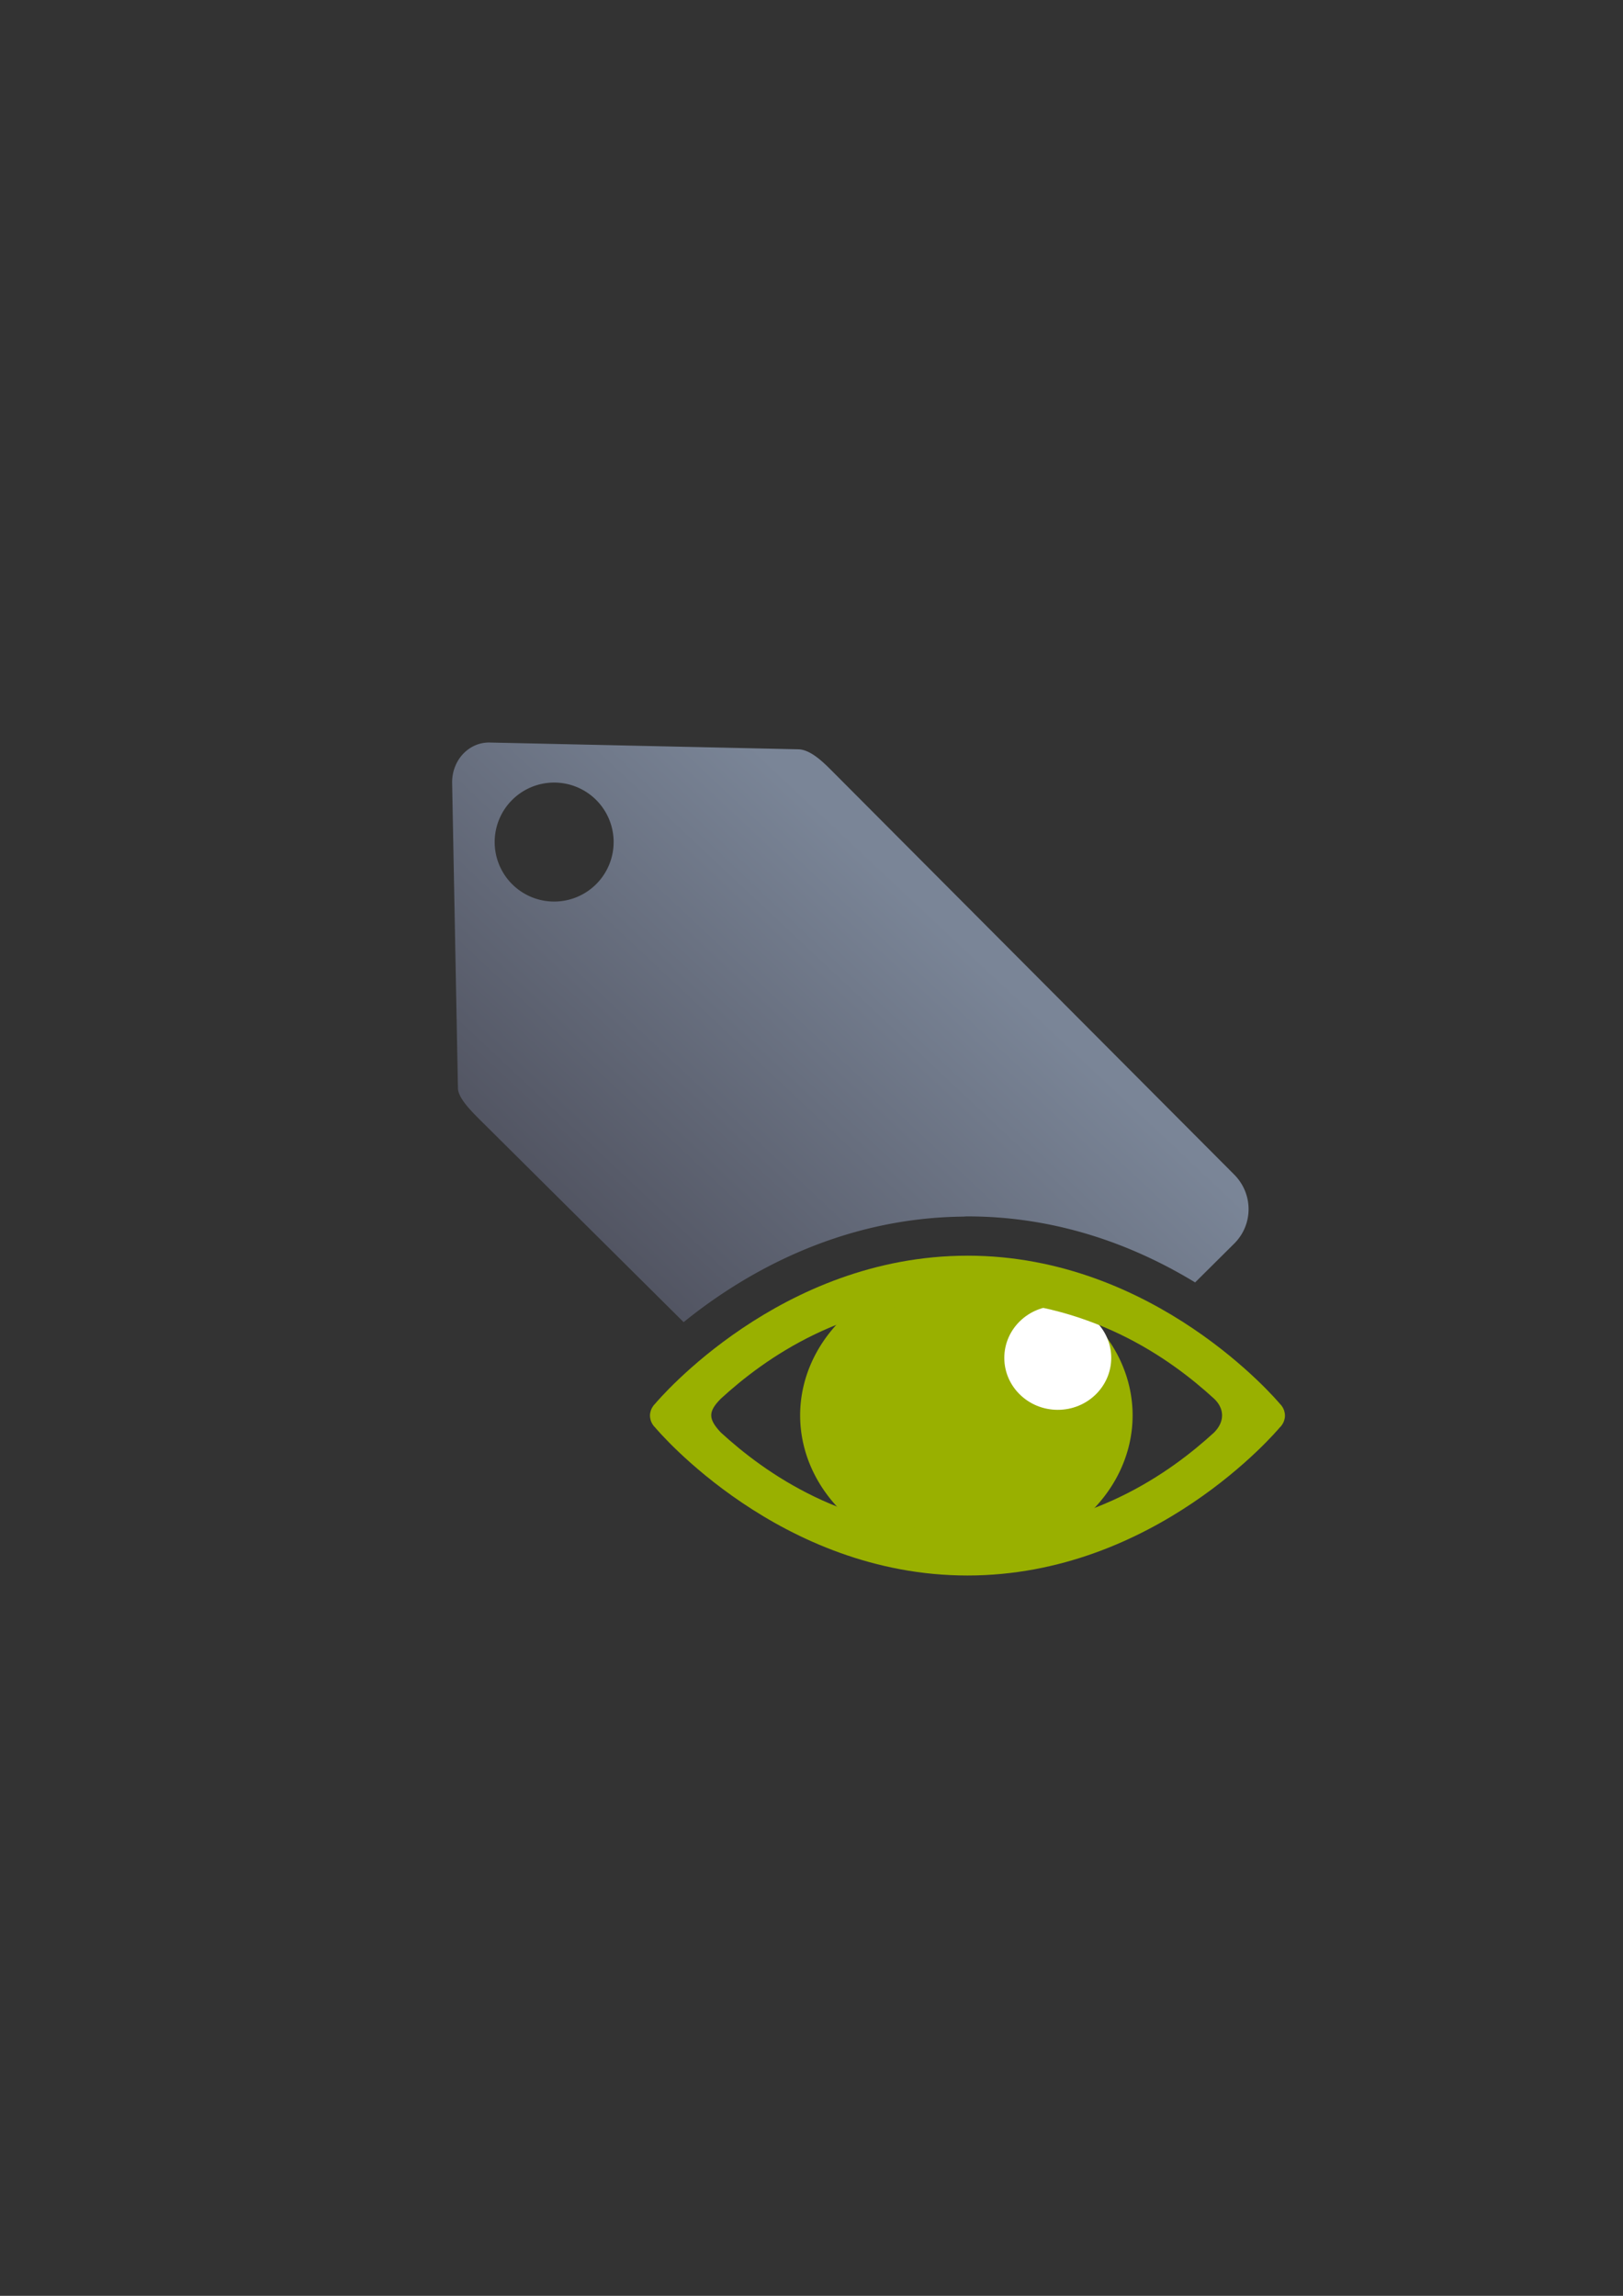 <?xml version="1.0" encoding="UTF-8" standalone="no"?>
<!-- Created with Inkscape (http://www.inkscape.org/) -->

<svg
   xmlns:dc="http://purl.org/dc/elements/1.1/"
   xmlns:cc="http://creativecommons.org/ns#"
   xmlns:rdf="http://www.w3.org/1999/02/22-rdf-syntax-ns#"
   xmlns:svg="http://www.w3.org/2000/svg"
   xmlns="http://www.w3.org/2000/svg"
   xmlns:xlink="http://www.w3.org/1999/xlink"
   xmlns:sodipodi="http://sodipodi.sourceforge.net/DTD/sodipodi-0.dtd"
   xmlns:inkscape="http://www.inkscape.org/namespaces/inkscape"
   width="210mm"
   height="297mm"
   viewBox="0 0 744.094 1052.362"
   id="svg2"
   version="1.1"
   inkscape:version="0.91 r13725"
   inkscape:export-xdpi="4.9499822"
   inkscape:export-ydpi="4.9499822"
   sodipodi:docname="attribute-confidentiality.svg"
   inkscape:export-filename="C:\Users\johannes\Documents\Arbeit\RRZE\github3\bicons\22x22\emblems\attribute-confidentiality.png">
  <rect x="0" y="0" width="744.094" height="1052.362" fill="#333333" stroke="none"/>
  <defs
     id="defs4">
    <linearGradient
       id="linearGradient2224">
      <stop
         style="stop-color:#7c7c7c;stop-opacity:1;"
         offset="0"
         id="stop4233" />
      <stop
         style="stop-color:#b8b8b8;stop-opacity:1;"
         offset="1"
         id="stop4235" />
    </linearGradient>
    <linearGradient
       id="linearGradient4237">
      <stop
         id="stop2226"
         offset="0"
         style="stop-color:#7c7c7c;stop-opacity:1;" />
      <stop
         id="stop2228"
         offset="1"
         style="stop-color:#b8b8b8;stop-opacity:1;" />
    </linearGradient>
    <linearGradient
       id="linearGradient15218">
      <stop
         id="stop15220"
         offset="0"
         style="stop-color:#eeeeef;stop-opacity:1;" />
      <stop
         id="stop2736"
         offset="0.599"
         style="stop-color:#d3d7cf;stop-opacity:1;" />
      <stop
         id="stop2738"
         offset="0.828"
         style="stop-color:#ffffff;stop-opacity:1;" />
      <stop
         id="stop15222"
         offset="1"
         style="stop-color:#d3d7cf;stop-opacity:1;" />
    </linearGradient>
    <pattern
       y="0"
       x="0"
       height="6"
       width="6"
       patternUnits="userSpaceOnUse"
       id="EMFhbasepattern" />
    <pattern
       y="0"
       x="0"
       height="6"
       width="6"
       patternUnits="userSpaceOnUse"
       id="EMFhbasepattern-5" />
    <linearGradient
       inkscape:collect="always"
       xlink:href="#linearGradient4321"
       id="linearGradient4325"
       gradientUnits="userSpaceOnUse"
       gradientTransform="matrix(0.954,0,0,0.948,18.894,26.926)"
       x1="300"
       y1="632.362"
       x2="470"
       y2="452.362" />
    <linearGradient
       id="linearGradient4321"
       inkscape:collect="always">
      <stop
         id="stop4323"
         offset="0"
         style="stop-color:#4e505d;stop-opacity:1;" />
      <stop
         id="stop4325"
         offset="1"
         style="stop-color:#7a8597;stop-opacity:1" />
    </linearGradient>
  </defs>
  <sodipodi:namedview
     id="base"
     pagecolor="#ffffff"
     bordercolor="#666666"
     borderopacity="1.0"
     inkscape:pageopacity="0.0"
     inkscape:pageshadow="2"
     inkscape:zoom="0.7264555"
     inkscape:cx="133.04107"
     inkscape:cy="537.96815"
     inkscape:document-units="px"
     inkscape:current-layer="layer1"
     showgrid="false"
     showguides="true"
     inkscape:guide-bbox="true"
     inkscape:window-width="1600"
     inkscape:window-height="837"
     inkscape:window-x="-4"
     inkscape:window-y="-4"
     inkscape:window-maximized="1"
     inkscape:snap-bbox="true"
     inkscape:bbox-paths="true"
     inkscape:bbox-nodes="true"
     inkscape:snap-nodes="false">
    <sodipodi:guide
       position="315.536,730.179"
       orientation="0,1"
       id="guide3338" />
    <sodipodi:guide
       position="351.25,330.179"
       orientation="0,1"
       id="guide3340" />
    <sodipodi:guide
       position="189.107,408.839"
       orientation="1,0"
       id="guide3344" />
    <inkscape:grid
       type="xygrid"
       id="grid3440" />
    <sodipodi:guide
       position="0,0"
       orientation="0,1"
       id="guide3405" />
    <sodipodi:guide
       position="214.125,684.5"
       orientation="1,0"
       id="guide3407" />
    <sodipodi:guide
       position="0,0"
       orientation="0,1"
       id="guide3409" />
    <sodipodi:guide
       position="589.045,378.302"
       orientation="1,0"
       id="guide3411" />
    <sodipodi:guide
       position="564,683.375"
       orientation="1,0"
       id="guide3413" />
  </sodipodi:namedview>
  <g
     inkscape:label="Ebene 1"
     inkscape:groupmode="layer"
     id="layer1">
    <g
       id="g4187">
      <path
         id="path4275"
         d="m 224.556,340.367 c -4.435,-0.097 -8.331,1.591 -11.295,4.283 -3.811,3.461 -6.079,8.677 -5.971,14.355 l 2.66,139.785 c 0.072,4.563 6.166,10.587 10.436,14.855 l 93.039,92.402 c 26.108,-21.152 70.376,-47.805 128.285,-48.375 a 18.002,18.002 0 0 1 1.85,-0.098 c 42.712,0 78.079,14.259 104.367,30.266 l 17.898,-17.775 c 8.834,-8.774 8.789,-22.855 0,-31.674 L 380.648,352.588 c -3.986,-3.959 -9.301,-8.903 -14.488,-9.117 l -141.604,-3.104 z m 29.506,18.35 a 27.27,27.27 0 0 1 27.27,27.271 27.27,27.27 0 0 1 -27.27,27.27 27.27,27.27 0 0 1 -27.271,-27.27 27.27,27.27 0 0 1 27.271,-27.271 z M 443.547,613.84 c -18.893,0 -35.27,3.4 -49.33,8.521 -5.981,7.743 -9.377,16.89 -9.377,26.414 10e-6,9.638 3.473,18.894 9.588,26.695 14.016,5.083 30.317,8.457 49.119,8.457 2.664,0 5.273,-0.073 7.838,-0.203 l 47.861,-47.533 c -1.65,-5.105 -4.271,-9.94 -7.734,-14.311 -13.754,-4.85 -29.677,-8.041 -47.965,-8.041 z"
         style="opacity:1;fill:url(#linearGradient4325);fill-opacity:1;stroke:none;stroke-width:23;stroke-linecap:butt;stroke-linejoin:round;stroke-miterlimit:4;stroke-dasharray:none;stroke-opacity:1"
         inkscape:connector-curvature="0" />
      <g
         id="g4170">
        <path
           style="color:#000000;clip-rule:nonzero;display:inline;overflow:visible;visibility:visible;opacity:1;isolation:auto;mix-blend-mode:normal;color-interpolation:sRGB;color-interpolation-filters:linearRGB;solid-color:#000000;solid-opacity:1;fill:#99b000;fill-opacity:1;fill-rule:nonzero;stroke:none;stroke-width:2.365;stroke-linecap:square;stroke-linejoin:round;stroke-miterlimit:4;stroke-dasharray:none;stroke-dashoffset:0;stroke-opacity:1;color-rendering:auto;image-rendering:auto;shape-rendering:auto;text-rendering:auto;enable-background:accumulate"
           d="m 519.264,648.775 a 76.212,66.623 0 0 1 -76.212,66.623 76.212,66.623 0 0 1 -76.212,-66.623 76.212,66.623 0 0 1 76.212,-66.623 76.212,66.623 0 0 1 76.212,66.623 z"
           id="path4190"
           inkscape:connector-curvature="0" />
        <ellipse
           style="color:#000000;clip-rule:nonzero;display:inline;overflow:visible;visibility:visible;opacity:1;isolation:auto;mix-blend-mode:normal;color-interpolation:sRGB;color-interpolation-filters:linearRGB;solid-color:#000000;solid-opacity:1;fill:#ffffff;fill-opacity:1;fill-rule:nonzero;stroke:none;stroke-width:2.365;stroke-linecap:square;stroke-linejoin:round;stroke-miterlimit:4;stroke-dasharray:none;stroke-dashoffset:0;stroke-opacity:1;color-rendering:auto;image-rendering:auto;shape-rendering:auto;text-rendering:auto;enable-background:accumulate"
           id="path4192"
           cx="484.953"
           cy="622.429"
           rx="24.511"
           ry="23.816" />
        <path
           style="color:#000000;font-style:normal;font-variant:normal;font-weight:normal;font-stretch:normal;font-size:medium;line-height:normal;font-family:sans-serif;text-indent:0;text-align:start;text-decoration:none;text-decoration-line:none;text-decoration-style:solid;text-decoration-color:#000000;letter-spacing:normal;word-spacing:normal;text-transform:none;direction:ltr;block-progression:tb;writing-mode:lr-tb;baseline-shift:baseline;text-anchor:start;white-space:normal;clip-rule:nonzero;display:inline;overflow:visible;visibility:visible;opacity:1;isolation:auto;mix-blend-mode:normal;color-interpolation:sRGB;color-interpolation-filters:linearRGB;solid-color:#000000;solid-opacity:1;fill:#99b000;fill-opacity:1;fill-rule:evenodd;stroke:none;stroke-width:2.365;stroke-linecap:butt;stroke-linejoin:round;stroke-miterlimit:4;stroke-dasharray:none;stroke-dashoffset:0;stroke-opacity:1;color-rendering:auto;image-rendering:auto;shape-rendering:auto;text-rendering:auto;enable-background:accumulate"
           d="m 443.546,575.588 c -85.79,0 -141.704,66.082 -143.206,67.873 l -0.089,0.099 c -0.015,0.014 -0.457,0.474 -0.457,0.474 -0.173,0.214 -0.334,0.436 -0.484,0.666 -0.148,0.216 -0.279,0.437 -0.402,0.666 l -0.074,0.141 c -0.103,0.188 -0.186,0.381 -0.268,0.576 -0.161,0.399 -0.287,0.81 -0.376,1.229 l -0.059,0.217 c -0.029,0.165 -0.059,0.333 -0.074,0.499 -0.015,0.085 -0.029,0.179 -0.044,0.269 l 0,0.042 c -0.015,0.247 -0.015,0.495 -0.012,0.742 l 0.012,0.23 c 0.012,0.192 0.029,0.384 0.059,0.576 0.015,0.099 0.044,0.189 0.059,0.282 0.059,0.378 0.16,0.75 0.282,1.114 l 0.015,0.085 0.012,0.028 c 0.089,0.23 0.186,0.457 0.296,0.679 0.059,0.127 0.133,0.258 0.201,0.384 0.044,0.099 0.103,0.206 0.161,0.308 l 0.029,0.042 c 0.133,0.206 0.268,0.406 0.416,0.601 l 0.029,0.042 c 0.074,0.099 0.148,0.189 0.214,0.282 0,0 0.186,0.189 0.188,0.192 0.089,0.099 0.186,0.199 0.282,0.295 1.278,1.527 57.32,67.963 143.287,67.963 85.79,0 141.704,-66.082 143.206,-67.873 l 0.029,-0.028 0.074,-0.07 c 0.015,-0.014 0.457,-0.474 0.457,-0.474 0.173,-0.214 0.334,-0.436 0.484,-0.666 0.133,-0.203 0.269,-0.413 0.389,-0.628 l 0.029,-0.056 0.059,-0.127 c 0.103,-0.189 0.188,-0.381 0.269,-0.576 0.161,-0.399 0.287,-0.81 0.376,-1.229 l 0.059,-0.217 c 0.029,-0.165 0.059,-0.333 0.074,-0.499 0.015,-0.085 0.029,-0.179 0.044,-0.269 l 0,-0.042 c 0.015,-0.243 0.015,-0.487 0.012,-0.729 l 0,-0.056 -0.012,-0.192 c -0.012,-0.192 -0.029,-0.384 -0.059,-0.576 -0.015,-0.099 -0.044,-0.189 -0.059,-0.282 -0.059,-0.378 -0.158,-0.75 -0.281,-1.114 l -0.015,-0.07 -0.015,-0.042 c -0.089,-0.23 -0.186,-0.457 -0.296,-0.679 l -0.015,-0.042 c -0.103,-0.223 -0.222,-0.44 -0.349,-0.653 l -0.029,-0.042 c -0.133,-0.206 -0.268,-0.406 -0.416,-0.601 l -0.029,-0.042 c -0.074,-0.099 -0.148,-0.189 -0.214,-0.282 0,0 -0.186,-0.189 -0.188,-0.192 -0.089,-0.099 -0.186,-0.199 -0.282,-0.295 -1.278,-1.527 -57.32,-67.963 -143.287,-67.963 z m 113.069,81.046 c -19.919,18.219 -57.156,45.293 -113.069,45.293 -55.912,0 -93.15,-27.074 -113.069,-45.293 -6.039,-6.421 -5.691,-9.712 0,-15.503 19.919,-18.219 57.156,-45.293 113.069,-45.293 55.912,0 93.15,27.074 113.069,45.293 4.529,4.236 5.243,10.241 0,15.503 z"
           id="path4181"
           inkscape:connector-curvature="0"
           sodipodi:nodetypes="cccccccccccccccccccccccccccccsccccccccccccccccccccccccccccccccccsccscc" />
      </g>
      <path
         id="rect4355"
         d="m 210.477,322.184 357.261,0 c 11.839,0 21.37,9.531 21.37,21.37 l 0,357.26 c 0,11.839 -9.531,21.37 -21.37,21.37 l -357.261,0 c -11.839,0 -21.37,-9.531 -21.37,-21.37 l 0,-357.26 c 0,-11.839 9.531,-21.37 21.37,-21.37 z"
         style="color:#000000;clip-rule:nonzero;display:inline;overflow:visible;visibility:visible;opacity:1;isolation:auto;mix-blend-mode:normal;color-interpolation:sRGB;color-interpolation-filters:linearRGB;solid-color:#000000;solid-opacity:1;fill:none;fill-opacity:1;fill-rule:nonzero;stroke:none;stroke-width:36;stroke-linecap:butt;stroke-linejoin:round;stroke-miterlimit:4;stroke-dasharray:none;stroke-dashoffset:0;stroke-opacity:1;color-rendering:auto;image-rendering:auto;shape-rendering:auto;text-rendering:auto;enable-background:accumulate"
         inkscape:connector-curvature="0" />
    </g>
  </g>
</svg>
